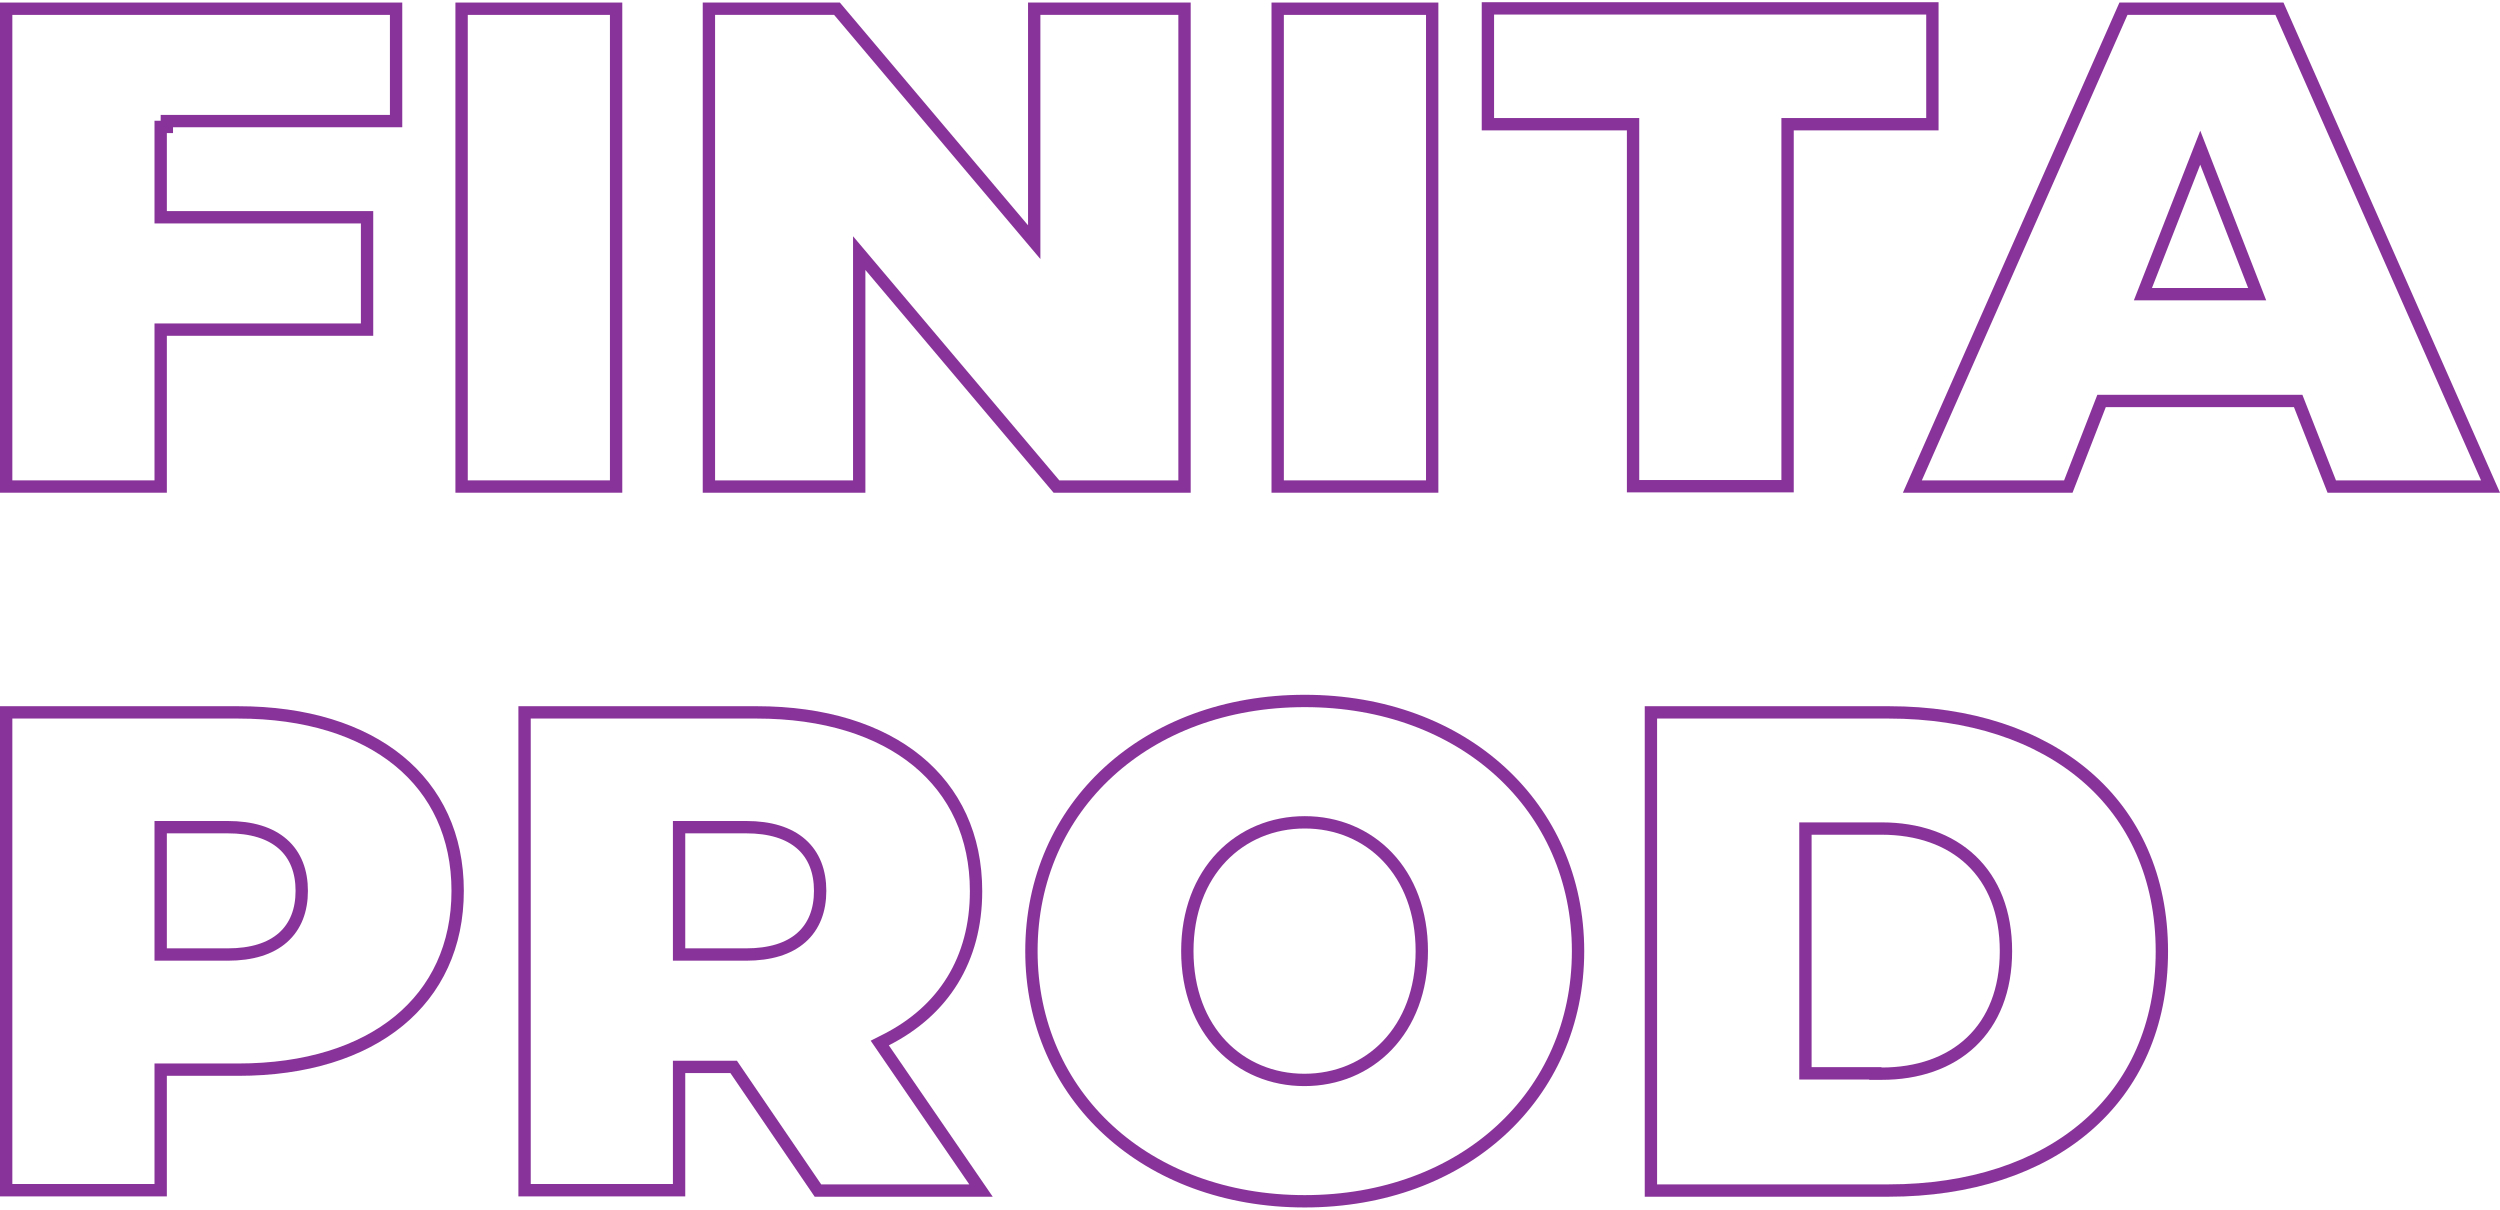 <svg width="405" height="196" viewBox="0 0 405 196" fill="none" xmlns="http://www.w3.org/2000/svg">
<path d="M26.03 34.197V35.197H27.03H59.464V53.399H27.03H26.03V54.399V78.82H1V1.414H64.167V19.616H27.03V20.56H26.03V20.616V21.616V34.197Z" stroke="#883399" stroke-width="2"/>
<path d="M74.779 1.414H99.809V78.82H74.779V1.414Z" stroke="#883399" stroke-width="2"/>
<path d="M167.543 36.498V1.414H191.893V78.82H171.144L140.957 43.091L139.193 41.004V43.737V78.82H114.843V1.414H135.592L165.779 37.143L167.543 39.231V36.498Z" stroke="#883399" stroke-width="2"/>
<path d="M206.985 1.414H232.015V78.82H206.985V1.414Z" stroke="#883399" stroke-width="2"/>
<path d="M263.5 20.122H241.04V1.358H313.047V20.122H290.587H289.587V21.122V78.765H264.557V21.122V20.122H263.557H263.5Z" stroke="#883399" stroke-width="2"/>
<path d="M372.554 65.594L372.305 64.959H371.623H341.136H340.452L340.204 65.597L335.068 78.82H309.804L343.998 1.414H369.271L403.465 78.82H377.745L372.554 65.594ZM364.2 47.655H365.661L365.132 46.293L357.368 26.315L356.44 23.925L355.505 26.312L347.685 46.29L347.151 47.655H348.616H364.2Z" stroke="#883399" stroke-width="2"/>
<path d="M27.03 173.285H26.03V174.285V192.813H1V115.407H38.59C49.591 115.407 58.483 118.255 64.605 123.256C70.705 128.238 74.14 135.424 74.14 144.318C74.14 153.212 70.705 160.412 64.604 165.409C58.482 170.423 49.59 173.285 38.59 173.285H27.03ZM27.03 134.002H26.03V135.002V153.633V154.633H27.03H36.89C40.746 154.633 43.766 153.716 45.832 151.893C47.918 150.052 48.883 147.42 48.883 144.318C48.883 141.216 47.918 138.583 45.832 136.743C43.766 134.919 40.746 134.002 36.89 134.002H27.03Z" stroke="#883399" stroke-width="2"/>
<path d="M119.147 173.271L118.849 172.834H118.321H111.011H110.011V173.834V192.812H84.981V115.406H122.571C133.572 115.406 142.464 118.254 148.585 123.261C154.685 128.25 158.121 135.45 158.121 144.372C158.121 155.444 152.835 163.741 143.539 168.453L142.52 168.969L143.166 169.911L158.922 192.868H132.506L119.147 173.271ZM111.011 134.001H110.011V135.001V153.632V154.632H111.011H120.871C124.726 154.632 127.747 153.715 129.813 151.891C131.899 150.051 132.864 147.418 132.864 144.316C132.864 141.214 131.899 138.582 129.813 136.741C127.747 134.918 124.726 134.001 120.871 134.001H111.011Z" stroke="#883399" stroke-width="2"/>
<path d="M167.091 154.082C167.091 130.641 185.711 113.555 211.368 113.555C237.024 113.555 255.644 130.641 255.644 154.082C255.644 177.523 237.024 194.609 211.368 194.609C185.711 194.609 167.091 177.523 167.091 154.082ZM230.331 154.082C230.331 147.687 228.243 142.463 224.793 138.831C221.343 135.199 216.586 133.217 211.368 133.217C206.15 133.217 201.379 135.198 197.915 138.829C194.451 142.461 192.348 147.685 192.348 154.082C192.348 160.477 194.435 165.701 197.885 169.333C201.335 172.965 206.093 174.948 211.311 174.948C216.529 174.948 221.3 172.966 224.763 169.335C228.228 165.703 230.331 160.479 230.331 154.082Z" stroke="#883399" stroke-width="2"/>
<path d="M303.812 173.88V173.936H304.812C310.672 173.936 315.728 172.208 319.326 168.801C322.933 165.387 324.965 160.391 324.965 154.081C324.965 147.8 322.948 142.804 319.349 139.383C315.758 135.969 310.701 134.225 304.812 134.225H293.479H292.479V135.225V172.88V173.88H293.479H303.812ZM267.449 115.406H305.945C319.166 115.406 330.235 119.128 337.983 125.791C345.714 132.44 350.222 142.088 350.222 154.137C350.222 166.187 345.728 175.834 338.004 182.483C330.264 189.146 319.195 192.868 305.945 192.868H267.449V115.406Z" stroke="#883399" stroke-width="2"/>
</svg>
